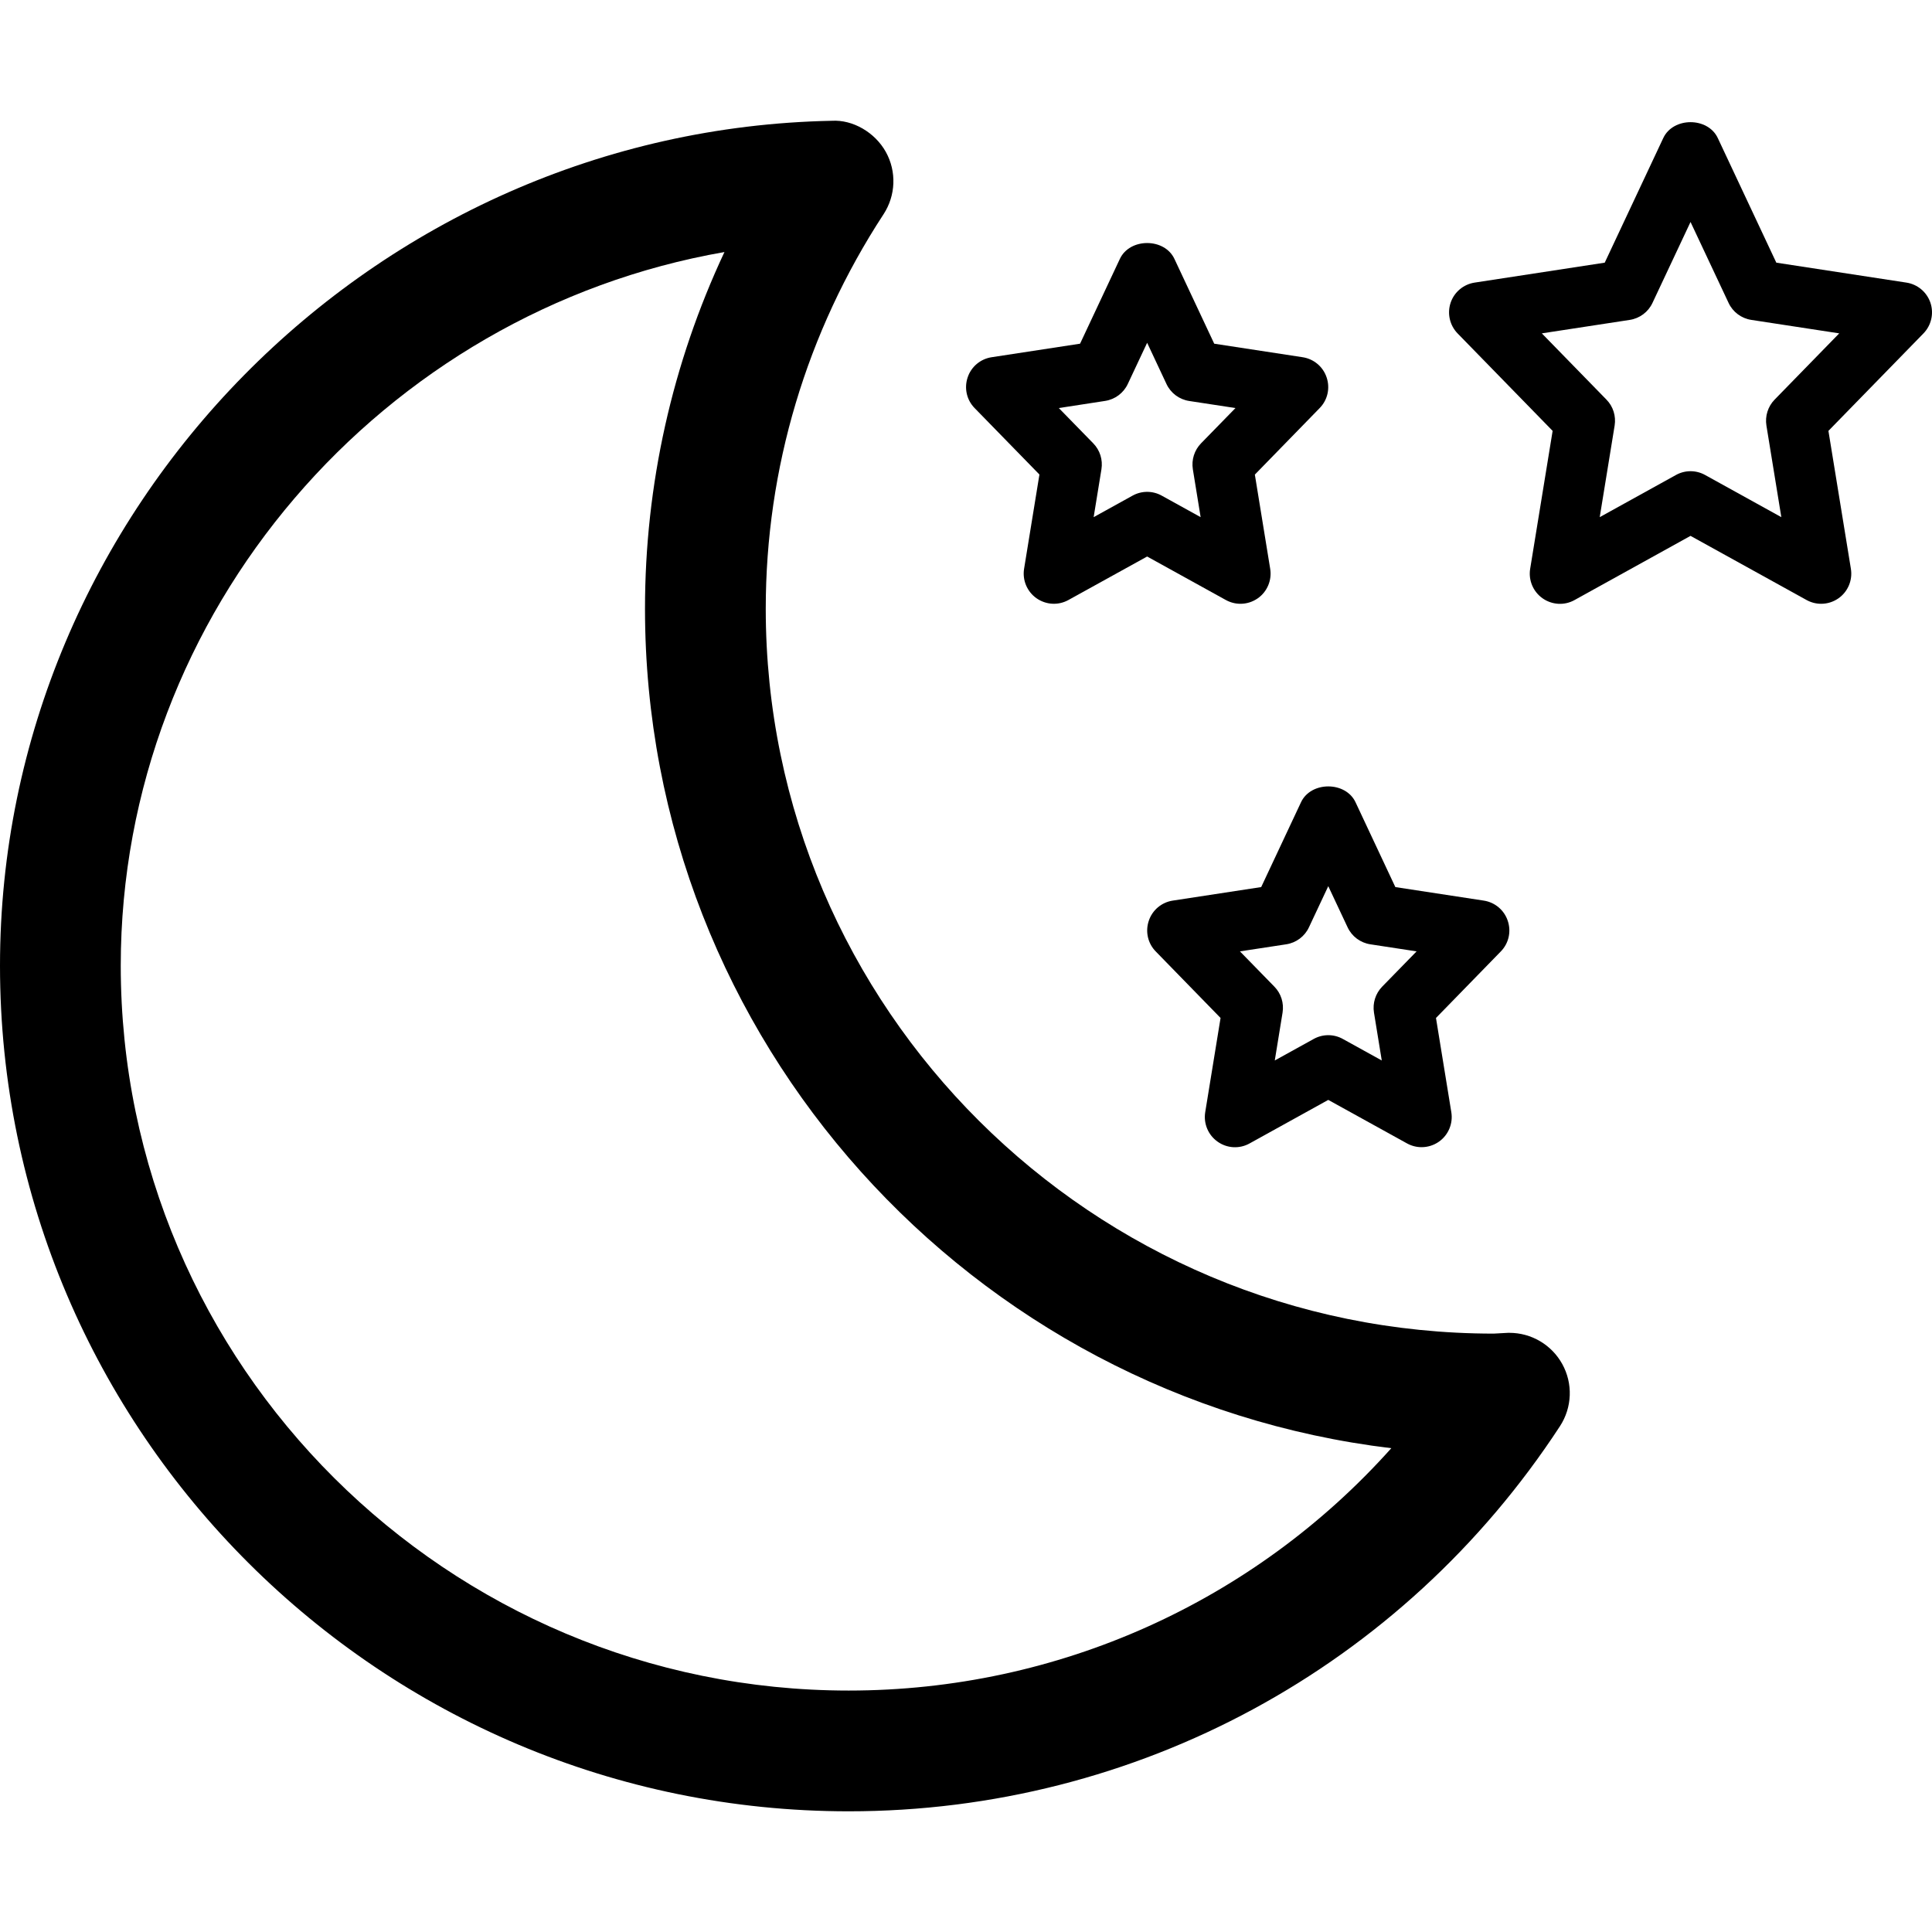 <!-- icon666.com - MILLIONS OF FREE VECTOR ICONS --><svg version="1.1" id="Layer_1" xmlns="http://www.w3.org/2000/svg" xmlns:xlink="http://www.w3.org/1999/xlink" x="0px" y="0px" viewBox="0 0 511.992 511.992" style="enable-background:new 0 0 511.992 511.992;" xml:space="preserve"><g><g><g><path d="M400,353.208c-0.112,0-0.24,0-0.352,0l-3.808,0.208c-106.368,0-192.912-86.176-192.912-192.096 c0-37.168,10.8-73.312,31.216-104.544c3.248-4.976,3.488-11.328,0.608-16.512c-2.896-5.2-8.768-8.592-14.32-8.256 C98.896,34.408,0,134.84,0,255.912C0,379.48,100.896,480.008,224.912,480.008c76.272,0,146.736-38.144,188.48-102.048 c3.248-4.976,3.488-11.328,0.592-16.528C411.152,356.344,405.792,353.208,400,353.208z M224.912,448.008 C118.528,448.008,32,361.832,32,255.912c0-93.92,69.488-173.36,159.984-189.12c-13.84,29.504-21.056,61.664-21.056,94.512 c0,114.432,86.512,209.104,197.776,222.48C332.352,424.44,280.416,448.008,224.912,448.008z"></path><path d="M511.584,80.248c-0.96-2.848-3.424-4.912-6.384-5.36l-34.464-5.28L455.232,36.6c-2.624-5.632-11.84-5.632-14.464,0 l-15.504,33.008l-34.464,5.28c-2.976,0.448-5.44,2.528-6.384,5.36c-0.944,2.848-0.224,5.984,1.872,8.128l25.168,25.808 l-5.952,36.544c-0.496,3.024,0.784,6.064,3.28,7.824c2.512,1.76,5.792,1.968,8.48,0.464L448,142.008L478.736,159 c1.216,0.672,2.544,1.008,3.872,1.008c1.632,0,3.232-0.496,4.608-1.456c2.496-1.76,3.776-4.8,3.28-7.824l-5.952-36.544 l25.168-25.808C511.808,86.232,512.528,83.096,511.584,80.248z M470.288,105.896c-1.776,1.824-2.576,4.368-2.176,6.88 l3.952,24.272l-20.192-11.168c-1.2-0.672-2.544-1.008-3.872-1.008s-2.672,0.336-3.872,1.008l-20.192,11.168l3.952-24.272 c0.4-2.512-0.384-5.056-2.176-6.88l-17.12-17.552l23.296-3.568c2.64-0.4,4.912-2.096,6.032-4.512L448,58.824l10.08,21.44 c1.12,2.416,3.392,4.112,6.032,4.512l23.296,3.568L470.288,105.896z"></path><path d="M344.768,212.616l-10.544,22.464l-23.424,3.584c-2.976,0.448-5.44,2.528-6.368,5.36c-0.96,2.848-0.256,5.984,1.856,8.128 l17.168,17.616l-4.064,24.96c-0.496,3.024,0.784,6.064,3.28,7.824c2.496,1.776,5.792,1.968,8.48,0.464L352,291.48L372.848,303 c1.216,0.672,2.544,1.008,3.872,1.008c1.632,0,3.232-0.496,4.608-1.456c2.496-1.76,3.776-4.8,3.28-7.824l-4.064-24.96 l17.168-17.616c2.112-2.144,2.816-5.28,1.856-8.128c-0.944-2.848-3.408-4.912-6.368-5.36l-23.424-3.584l-10.544-22.464 C356.608,207,347.392,207,344.768,212.616z M352,234.84l5.12,10.896c1.12,2.416,3.392,4.112,6.032,4.512l12.256,1.872 l-9.12,9.344c-1.776,1.824-2.576,4.368-2.176,6.88l2.064,12.688l-10.304-5.696c-1.2-0.672-2.544-1.008-3.872-1.008 s-2.672,0.336-3.872,1.008l-10.304,5.696l2.064-12.688c0.4-2.512-0.384-5.056-2.176-6.88l-9.12-9.344l12.256-1.872 c2.64-0.4,4.912-2.096,6.032-4.512L352,234.84z"></path><path d="M275.456,125.752l-4.064,24.96c-0.496,3.024,0.784,6.064,3.28,7.824c2.512,1.76,5.776,1.968,8.48,0.464L304,147.48 L324.848,159c1.216,0.672,2.544,1.008,3.872,1.008c1.632,0,3.232-0.496,4.608-1.456c2.496-1.76,3.776-4.8,3.28-7.824 l-4.064-24.96l17.168-17.616c2.112-2.144,2.816-5.28,1.856-8.128c-0.944-2.848-3.408-4.912-6.368-5.36l-23.424-3.584 l-10.544-22.464c-2.624-5.616-11.84-5.616-14.464,0L286.224,91.08L262.8,94.664c-2.976,0.448-5.44,2.528-6.368,5.36 c-0.96,2.848-0.256,5.984,1.856,8.128L275.456,125.752z M292.848,106.248c2.64-0.4,4.912-2.096,6.032-4.512L304,90.84 l5.12,10.912c1.12,2.416,3.392,4.112,6.032,4.512l12.256,1.872l-9.12,9.344c-1.776,1.824-2.576,4.368-2.176,6.88l2.064,12.688 l-10.304-5.696c-1.2-0.672-2.544-1.008-3.872-1.008s-2.672,0.336-3.872,1.008l-10.304,5.696l2.064-12.688 c0.4-2.512-0.384-5.056-2.176-6.88l-9.12-9.344L292.848,106.248z"></path></g></g></g></svg>
